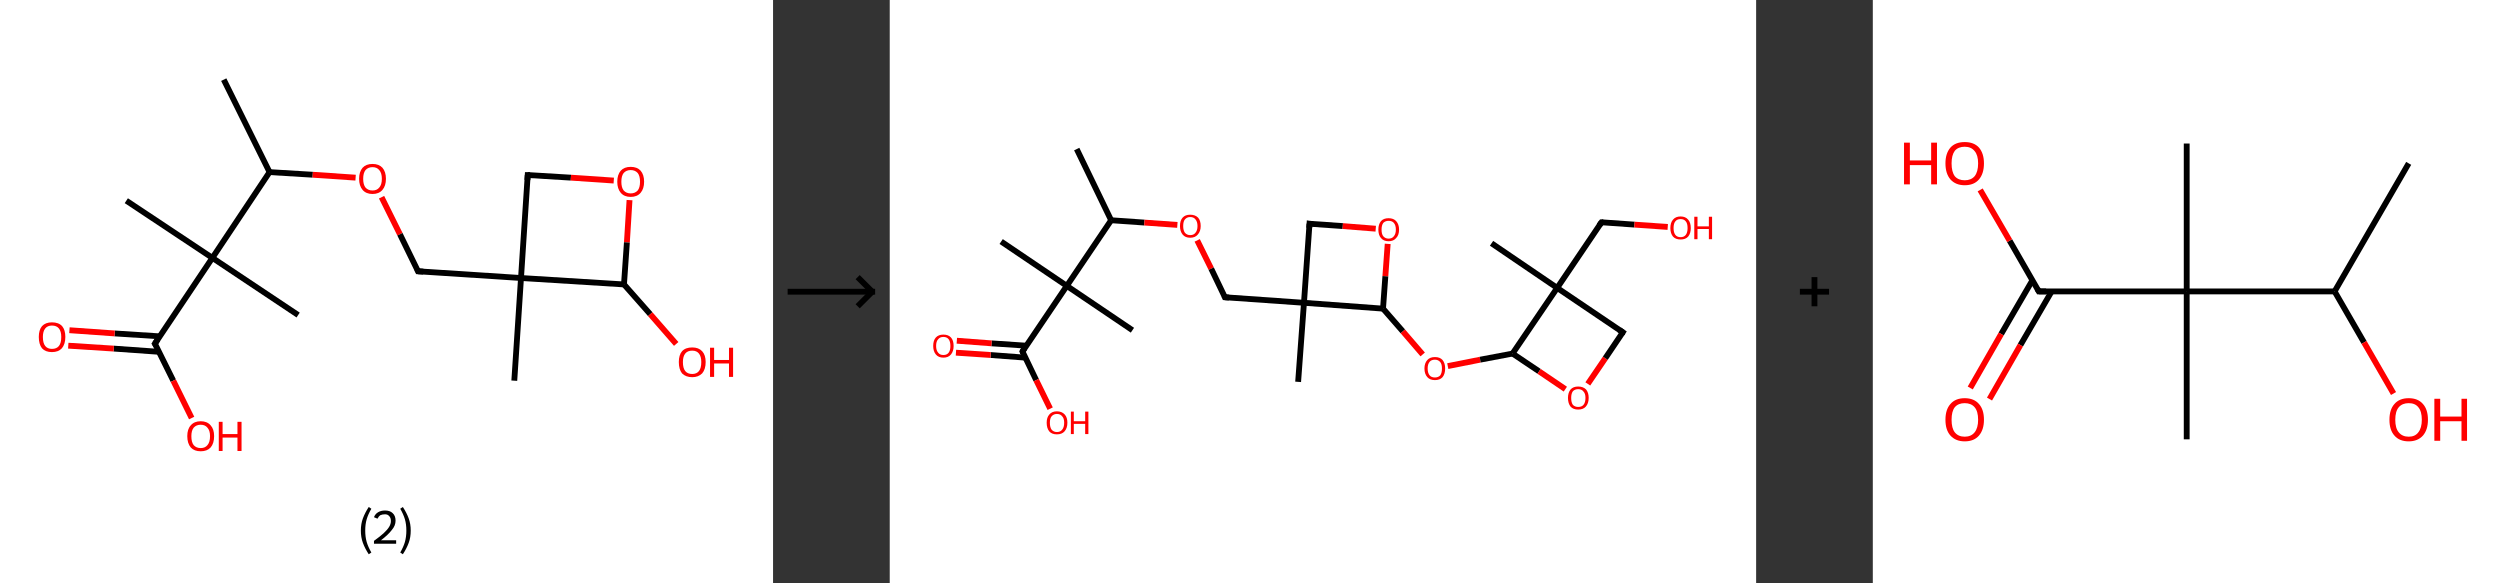 <?xml version='1.0' encoding='ASCII' standalone='yes'?>
<svg xmlns="http://www.w3.org/2000/svg" xmlns:xlink="http://www.w3.org/1999/xlink" version="1.1" width="857.0px" viewBox="0 0 857.0 200.0" height="200.0px">
  <rect x="0" y="0" width="857.0" height="200.0" fill="#333333" stroke="none"/>
  <g>
    <g transform="translate(0, 0) scale(1 1) "><!-- END OF HEADER -->
<rect style="opacity:1.0;fill:#FFFFFF;stroke:none" width="265.0" height="200.0" x="0.0" y="0.0"> </rect>
<path class="bond-0 atom-0 atom-1" d="M 76.7,27.3 L 92.4,59.0" style="fill:none;fill-rule:evenodd;stroke:#000000;stroke-width:2.0px;stroke-linecap:butt;stroke-linejoin:miter;stroke-opacity:1"/>
<path class="bond-1 atom-1 atom-2" d="M 92.4,59.0 L 107.2,59.9" style="fill:none;fill-rule:evenodd;stroke:#000000;stroke-width:2.0px;stroke-linecap:butt;stroke-linejoin:miter;stroke-opacity:1"/>
<path class="bond-1 atom-1 atom-2" d="M 107.2,59.9 L 121.9,60.9" style="fill:none;fill-rule:evenodd;stroke:#FF0000;stroke-width:2.0px;stroke-linecap:butt;stroke-linejoin:miter;stroke-opacity:1"/>
<path class="bond-2 atom-2 atom-3" d="M 130.8,67.6 L 137.1,80.3" style="fill:none;fill-rule:evenodd;stroke:#FF0000;stroke-width:2.0px;stroke-linecap:butt;stroke-linejoin:miter;stroke-opacity:1"/>
<path class="bond-2 atom-2 atom-3" d="M 137.1,80.3 L 143.3,93.0" style="fill:none;fill-rule:evenodd;stroke:#000000;stroke-width:2.0px;stroke-linecap:butt;stroke-linejoin:miter;stroke-opacity:1"/>
<path class="bond-3 atom-3 atom-4" d="M 143.3,93.0 L 178.6,95.3" style="fill:none;fill-rule:evenodd;stroke:#000000;stroke-width:2.0px;stroke-linecap:butt;stroke-linejoin:miter;stroke-opacity:1"/>
<path class="bond-4 atom-4 atom-5" d="M 178.6,95.3 L 176.3,130.5" style="fill:none;fill-rule:evenodd;stroke:#000000;stroke-width:2.0px;stroke-linecap:butt;stroke-linejoin:miter;stroke-opacity:1"/>
<path class="bond-5 atom-4 atom-6" d="M 178.6,95.3 L 180.9,60.0" style="fill:none;fill-rule:evenodd;stroke:#000000;stroke-width:2.0px;stroke-linecap:butt;stroke-linejoin:miter;stroke-opacity:1"/>
<path class="bond-6 atom-6 atom-7" d="M 180.9,60.0 L 195.7,60.9" style="fill:none;fill-rule:evenodd;stroke:#000000;stroke-width:2.0px;stroke-linecap:butt;stroke-linejoin:miter;stroke-opacity:1"/>
<path class="bond-6 atom-6 atom-7" d="M 195.7,60.9 L 210.4,61.9" style="fill:none;fill-rule:evenodd;stroke:#FF0000;stroke-width:2.0px;stroke-linecap:butt;stroke-linejoin:miter;stroke-opacity:1"/>
<path class="bond-7 atom-7 atom-8" d="M 215.8,68.6 L 214.9,83.1" style="fill:none;fill-rule:evenodd;stroke:#FF0000;stroke-width:2.0px;stroke-linecap:butt;stroke-linejoin:miter;stroke-opacity:1"/>
<path class="bond-7 atom-7 atom-8" d="M 214.9,83.1 L 213.9,97.5" style="fill:none;fill-rule:evenodd;stroke:#000000;stroke-width:2.0px;stroke-linecap:butt;stroke-linejoin:miter;stroke-opacity:1"/>
<path class="bond-8 atom-8 atom-9" d="M 213.9,97.5 L 222.9,107.7" style="fill:none;fill-rule:evenodd;stroke:#000000;stroke-width:2.0px;stroke-linecap:butt;stroke-linejoin:miter;stroke-opacity:1"/>
<path class="bond-8 atom-8 atom-9" d="M 222.9,107.7 L 231.8,117.9" style="fill:none;fill-rule:evenodd;stroke:#FF0000;stroke-width:2.0px;stroke-linecap:butt;stroke-linejoin:miter;stroke-opacity:1"/>
<path class="bond-9 atom-1 atom-10" d="M 92.4,59.0 L 72.8,88.4" style="fill:none;fill-rule:evenodd;stroke:#000000;stroke-width:2.0px;stroke-linecap:butt;stroke-linejoin:miter;stroke-opacity:1"/>
<path class="bond-10 atom-10 atom-11" d="M 72.8,88.4 L 102.2,108.0" style="fill:none;fill-rule:evenodd;stroke:#000000;stroke-width:2.0px;stroke-linecap:butt;stroke-linejoin:miter;stroke-opacity:1"/>
<path class="bond-11 atom-10 atom-12" d="M 72.8,88.4 L 43.3,68.8" style="fill:none;fill-rule:evenodd;stroke:#000000;stroke-width:2.0px;stroke-linecap:butt;stroke-linejoin:miter;stroke-opacity:1"/>
<path class="bond-12 atom-10 atom-13" d="M 72.8,88.4 L 53.1,117.8" style="fill:none;fill-rule:evenodd;stroke:#000000;stroke-width:2.0px;stroke-linecap:butt;stroke-linejoin:miter;stroke-opacity:1"/>
<path class="bond-13 atom-13 atom-14" d="M 54.8,115.3 L 39.3,114.3" style="fill:none;fill-rule:evenodd;stroke:#000000;stroke-width:2.0px;stroke-linecap:butt;stroke-linejoin:miter;stroke-opacity:1"/>
<path class="bond-13 atom-13 atom-14" d="M 39.3,114.3 L 23.8,113.2" style="fill:none;fill-rule:evenodd;stroke:#FF0000;stroke-width:2.0px;stroke-linecap:butt;stroke-linejoin:miter;stroke-opacity:1"/>
<path class="bond-13 atom-13 atom-14" d="M 54.5,120.6 L 39.0,119.5" style="fill:none;fill-rule:evenodd;stroke:#000000;stroke-width:2.0px;stroke-linecap:butt;stroke-linejoin:miter;stroke-opacity:1"/>
<path class="bond-13 atom-13 atom-14" d="M 39.0,119.5 L 23.4,118.5" style="fill:none;fill-rule:evenodd;stroke:#FF0000;stroke-width:2.0px;stroke-linecap:butt;stroke-linejoin:miter;stroke-opacity:1"/>
<path class="bond-14 atom-13 atom-15" d="M 53.1,117.8 L 59.4,130.5" style="fill:none;fill-rule:evenodd;stroke:#000000;stroke-width:2.0px;stroke-linecap:butt;stroke-linejoin:miter;stroke-opacity:1"/>
<path class="bond-14 atom-13 atom-15" d="M 59.4,130.5 L 65.7,143.3" style="fill:none;fill-rule:evenodd;stroke:#FF0000;stroke-width:2.0px;stroke-linecap:butt;stroke-linejoin:miter;stroke-opacity:1"/>
<path class="bond-15 atom-8 atom-4" d="M 213.9,97.5 L 178.6,95.3" style="fill:none;fill-rule:evenodd;stroke:#000000;stroke-width:2.0px;stroke-linecap:butt;stroke-linejoin:miter;stroke-opacity:1"/>
<path d="M 143.0,92.3 L 143.3,93.0 L 145.1,93.1" style="fill:none;stroke:#000000;stroke-width:2.0px;stroke-linecap:butt;stroke-linejoin:miter;stroke-opacity:1;"/>
<path d="M 180.8,61.7 L 180.9,60.0 L 181.7,60.0" style="fill:none;stroke:#000000;stroke-width:2.0px;stroke-linecap:butt;stroke-linejoin:miter;stroke-opacity:1;"/>
<path d="M 54.1,116.3 L 53.1,117.8 L 53.5,118.4" style="fill:none;stroke:#000000;stroke-width:2.0px;stroke-linecap:butt;stroke-linejoin:miter;stroke-opacity:1;"/>
<path class="atom-2" d="M 123.1 61.3 Q 123.1 58.9, 124.3 57.5 Q 125.5 56.2, 127.7 56.2 Q 129.9 56.2, 131.1 57.5 Q 132.3 58.9, 132.3 61.3 Q 132.3 63.7, 131.1 65.1 Q 129.9 66.5, 127.7 66.5 Q 125.5 66.5, 124.3 65.1 Q 123.1 63.7, 123.1 61.3 M 127.7 65.3 Q 129.2 65.3, 130.0 64.3 Q 130.9 63.3, 130.9 61.3 Q 130.9 59.3, 130.0 58.3 Q 129.2 57.3, 127.7 57.3 Q 126.2 57.3, 125.3 58.3 Q 124.5 59.3, 124.5 61.3 Q 124.5 63.3, 125.3 64.3 Q 126.2 65.3, 127.7 65.3 " fill="#FF0000"/>
<path class="atom-7" d="M 211.6 62.3 Q 211.6 59.9, 212.8 58.5 Q 214.0 57.2, 216.2 57.2 Q 218.4 57.2, 219.6 58.5 Q 220.8 59.9, 220.8 62.3 Q 220.8 64.7, 219.6 66.1 Q 218.4 67.5, 216.2 67.5 Q 214.0 67.5, 212.8 66.1 Q 211.6 64.7, 211.6 62.3 M 216.2 66.3 Q 217.7 66.3, 218.6 65.3 Q 219.4 64.3, 219.4 62.3 Q 219.4 60.3, 218.6 59.3 Q 217.7 58.3, 216.2 58.3 Q 214.7 58.3, 213.8 59.3 Q 213.0 60.3, 213.0 62.3 Q 213.0 64.3, 213.8 65.3 Q 214.7 66.3, 216.2 66.3 " fill="#FF0000"/>
<path class="atom-9" d="M 232.7 124.1 Q 232.7 121.7, 233.8 120.4 Q 235.0 119.1, 237.3 119.1 Q 239.5 119.1, 240.7 120.4 Q 241.9 121.7, 241.9 124.1 Q 241.9 126.6, 240.7 128.0 Q 239.4 129.3, 237.3 129.3 Q 235.1 129.3, 233.8 128.0 Q 232.7 126.6, 232.7 124.1 M 237.3 128.2 Q 238.8 128.2, 239.6 127.2 Q 240.4 126.2, 240.4 124.1 Q 240.4 122.2, 239.6 121.2 Q 238.8 120.2, 237.3 120.2 Q 235.7 120.2, 234.9 121.2 Q 234.1 122.2, 234.1 124.1 Q 234.1 126.2, 234.9 127.2 Q 235.7 128.2, 237.3 128.2 " fill="#FF0000"/>
<path class="atom-9" d="M 243.4 119.2 L 244.8 119.2 L 244.8 123.4 L 249.9 123.4 L 249.9 119.2 L 251.3 119.2 L 251.3 129.2 L 249.9 129.2 L 249.9 124.6 L 244.8 124.6 L 244.8 129.2 L 243.4 129.2 L 243.4 119.2 " fill="#FF0000"/>
<path class="atom-14" d="M 13.3 115.5 Q 13.3 113.1, 14.4 111.8 Q 15.6 110.5, 17.8 110.5 Q 20.1 110.5, 21.3 111.8 Q 22.4 113.1, 22.4 115.5 Q 22.4 118.0, 21.2 119.4 Q 20.0 120.7, 17.8 120.7 Q 15.6 120.7, 14.4 119.4 Q 13.3 118.0, 13.3 115.5 M 17.8 119.6 Q 19.4 119.6, 20.2 118.6 Q 21.0 117.6, 21.0 115.5 Q 21.0 113.6, 20.2 112.6 Q 19.4 111.6, 17.8 111.6 Q 16.3 111.6, 15.5 112.6 Q 14.7 113.6, 14.7 115.5 Q 14.7 117.6, 15.5 118.6 Q 16.3 119.6, 17.8 119.6 " fill="#FF0000"/>
<path class="atom-15" d="M 64.2 149.5 Q 64.2 147.1, 65.4 145.8 Q 66.6 144.4, 68.8 144.4 Q 71.0 144.4, 72.2 145.8 Q 73.4 147.1, 73.4 149.5 Q 73.4 152.0, 72.2 153.4 Q 71.0 154.7, 68.8 154.7 Q 66.6 154.7, 65.4 153.4 Q 64.2 152.0, 64.2 149.5 M 68.8 153.6 Q 70.3 153.6, 71.1 152.6 Q 72.0 151.6, 72.0 149.5 Q 72.0 147.6, 71.1 146.6 Q 70.3 145.6, 68.8 145.6 Q 67.3 145.6, 66.4 146.6 Q 65.6 147.6, 65.6 149.5 Q 65.6 151.6, 66.4 152.6 Q 67.3 153.6, 68.8 153.6 " fill="#FF0000"/>
<path class="atom-15" d="M 75.0 144.6 L 76.3 144.6 L 76.3 148.8 L 81.4 148.8 L 81.4 144.6 L 82.8 144.6 L 82.8 154.6 L 81.4 154.6 L 81.4 150.0 L 76.3 150.0 L 76.3 154.6 L 75.0 154.6 L 75.0 144.6 " fill="#FF0000"/>
<path class="legend" d="M 123.7 181.9 Q 123.7 179.6, 124.4 177.7 Q 125.1 175.8, 126.4 173.8 L 127.3 174.4 Q 126.2 176.3, 125.7 178.0 Q 125.2 179.7, 125.2 181.9 Q 125.2 184.0, 125.7 185.8 Q 126.2 187.5, 127.3 189.4 L 126.4 190.0 Q 125.1 188.0, 124.4 186.1 Q 123.7 184.2, 123.7 181.9 " fill="#000000"/>
<path class="legend" d="M 128.2 177.3 Q 128.6 176.2, 129.6 175.6 Q 130.6 175.0, 132.0 175.0 Q 133.7 175.0, 134.6 175.9 Q 135.6 176.8, 135.6 178.5 Q 135.6 180.2, 134.3 181.7 Q 133.1 183.3, 130.6 185.2 L 135.8 185.2 L 135.8 186.4 L 128.2 186.4 L 128.2 185.4 Q 130.3 183.9, 131.5 182.8 Q 132.8 181.6, 133.4 180.6 Q 134.0 179.6, 134.0 178.6 Q 134.0 177.5, 133.4 176.9 Q 132.9 176.3, 132.0 176.3 Q 131.1 176.3, 130.4 176.6 Q 129.8 177.0, 129.4 177.8 L 128.2 177.3 " fill="#000000"/>
<path class="legend" d="M 140.8 181.9 Q 140.8 184.2, 140.1 186.1 Q 139.4 188.0, 138.1 190.0 L 137.2 189.4 Q 138.3 187.5, 138.8 185.8 Q 139.3 184.0, 139.3 181.9 Q 139.3 179.7, 138.8 178.0 Q 138.3 176.3, 137.2 174.4 L 138.1 173.8 Q 139.4 175.8, 140.1 177.7 Q 140.8 179.6, 140.8 181.9 " fill="#000000"/>
</g>
    <g transform="translate(265.0, 0) scale(1 1) "><line x1="5" y1="100" x2="35" y2="100" style="stroke:rgb(0,0,0);stroke-width:2"/>
  <line x1="34" y1="100" x2="29" y2="95" style="stroke:rgb(0,0,0);stroke-width:2"/>
  <line x1="34" y1="100" x2="29" y2="105" style="stroke:rgb(0,0,0);stroke-width:2"/>
</g>
    <g transform="translate(305.0, 0) scale(1 1) "><!-- END OF HEADER -->
<rect style="opacity:1.0;fill:#FFFFFF;stroke:none" width="297.0" height="200.0" x="0.0" y="0.0"> </rect>
<path class="bond-0 atom-0 atom-1" d="M 64.1,51.1 L 75.9,75.5" style="fill:none;fill-rule:evenodd;stroke:#000000;stroke-width:2.0px;stroke-linecap:butt;stroke-linejoin:miter;stroke-opacity:1"/>
<path class="bond-1 atom-1 atom-2" d="M 75.9,75.5 L 87.3,76.3" style="fill:none;fill-rule:evenodd;stroke:#000000;stroke-width:2.0px;stroke-linecap:butt;stroke-linejoin:miter;stroke-opacity:1"/>
<path class="bond-1 atom-1 atom-2" d="M 87.3,76.3 L 98.6,77.1" style="fill:none;fill-rule:evenodd;stroke:#FF0000;stroke-width:2.0px;stroke-linecap:butt;stroke-linejoin:miter;stroke-opacity:1"/>
<path class="bond-2 atom-2 atom-3" d="M 105.4,82.4 L 110.2,92.1" style="fill:none;fill-rule:evenodd;stroke:#FF0000;stroke-width:2.0px;stroke-linecap:butt;stroke-linejoin:miter;stroke-opacity:1"/>
<path class="bond-2 atom-2 atom-3" d="M 110.2,92.1 L 114.9,101.9" style="fill:none;fill-rule:evenodd;stroke:#000000;stroke-width:2.0px;stroke-linecap:butt;stroke-linejoin:miter;stroke-opacity:1"/>
<path class="bond-3 atom-3 atom-4" d="M 114.9,101.9 L 142.0,103.8" style="fill:none;fill-rule:evenodd;stroke:#000000;stroke-width:2.0px;stroke-linecap:butt;stroke-linejoin:miter;stroke-opacity:1"/>
<path class="bond-4 atom-4 atom-5" d="M 142.0,103.8 L 140.0,130.9" style="fill:none;fill-rule:evenodd;stroke:#000000;stroke-width:2.0px;stroke-linecap:butt;stroke-linejoin:miter;stroke-opacity:1"/>
<path class="bond-5 atom-4 atom-6" d="M 142.0,103.8 L 143.9,76.7" style="fill:none;fill-rule:evenodd;stroke:#000000;stroke-width:2.0px;stroke-linecap:butt;stroke-linejoin:miter;stroke-opacity:1"/>
<path class="bond-6 atom-6 atom-7" d="M 143.9,76.7 L 155.3,77.5" style="fill:none;fill-rule:evenodd;stroke:#000000;stroke-width:2.0px;stroke-linecap:butt;stroke-linejoin:miter;stroke-opacity:1"/>
<path class="bond-6 atom-6 atom-7" d="M 155.3,77.5 L 166.6,78.4" style="fill:none;fill-rule:evenodd;stroke:#FF0000;stroke-width:2.0px;stroke-linecap:butt;stroke-linejoin:miter;stroke-opacity:1"/>
<path class="bond-7 atom-7 atom-8" d="M 170.7,83.6 L 169.9,94.7" style="fill:none;fill-rule:evenodd;stroke:#FF0000;stroke-width:2.0px;stroke-linecap:butt;stroke-linejoin:miter;stroke-opacity:1"/>
<path class="bond-7 atom-7 atom-8" d="M 169.9,94.7 L 169.1,105.8" style="fill:none;fill-rule:evenodd;stroke:#000000;stroke-width:2.0px;stroke-linecap:butt;stroke-linejoin:miter;stroke-opacity:1"/>
<path class="bond-8 atom-8 atom-9" d="M 169.1,105.8 L 175.9,113.6" style="fill:none;fill-rule:evenodd;stroke:#000000;stroke-width:2.0px;stroke-linecap:butt;stroke-linejoin:miter;stroke-opacity:1"/>
<path class="bond-8 atom-8 atom-9" d="M 175.9,113.6 L 182.7,121.5" style="fill:none;fill-rule:evenodd;stroke:#FF0000;stroke-width:2.0px;stroke-linecap:butt;stroke-linejoin:miter;stroke-opacity:1"/>
<path class="bond-9 atom-9 atom-10" d="M 191.3,125.5 L 202.4,123.3" style="fill:none;fill-rule:evenodd;stroke:#FF0000;stroke-width:2.0px;stroke-linecap:butt;stroke-linejoin:miter;stroke-opacity:1"/>
<path class="bond-9 atom-9 atom-10" d="M 202.4,123.3 L 213.5,121.2" style="fill:none;fill-rule:evenodd;stroke:#000000;stroke-width:2.0px;stroke-linecap:butt;stroke-linejoin:miter;stroke-opacity:1"/>
<path class="bond-10 atom-10 atom-11" d="M 213.5,121.2 L 222.6,127.3" style="fill:none;fill-rule:evenodd;stroke:#000000;stroke-width:2.0px;stroke-linecap:butt;stroke-linejoin:miter;stroke-opacity:1"/>
<path class="bond-10 atom-10 atom-11" d="M 222.6,127.3 L 231.6,133.4" style="fill:none;fill-rule:evenodd;stroke:#FF0000;stroke-width:2.0px;stroke-linecap:butt;stroke-linejoin:miter;stroke-opacity:1"/>
<path class="bond-11 atom-11 atom-12" d="M 239.3,131.6 L 245.3,122.8" style="fill:none;fill-rule:evenodd;stroke:#FF0000;stroke-width:2.0px;stroke-linecap:butt;stroke-linejoin:miter;stroke-opacity:1"/>
<path class="bond-11 atom-11 atom-12" d="M 245.3,122.8 L 251.3,113.9" style="fill:none;fill-rule:evenodd;stroke:#000000;stroke-width:2.0px;stroke-linecap:butt;stroke-linejoin:miter;stroke-opacity:1"/>
<path class="bond-12 atom-12 atom-13" d="M 251.3,113.9 L 228.8,98.7" style="fill:none;fill-rule:evenodd;stroke:#000000;stroke-width:2.0px;stroke-linecap:butt;stroke-linejoin:miter;stroke-opacity:1"/>
<path class="bond-13 atom-13 atom-14" d="M 228.8,98.7 L 206.3,83.4" style="fill:none;fill-rule:evenodd;stroke:#000000;stroke-width:2.0px;stroke-linecap:butt;stroke-linejoin:miter;stroke-opacity:1"/>
<path class="bond-14 atom-13 atom-15" d="M 228.8,98.7 L 244.0,76.2" style="fill:none;fill-rule:evenodd;stroke:#000000;stroke-width:2.0px;stroke-linecap:butt;stroke-linejoin:miter;stroke-opacity:1"/>
<path class="bond-15 atom-15 atom-16" d="M 244.0,76.2 L 255.3,77.0" style="fill:none;fill-rule:evenodd;stroke:#000000;stroke-width:2.0px;stroke-linecap:butt;stroke-linejoin:miter;stroke-opacity:1"/>
<path class="bond-15 atom-15 atom-16" d="M 255.3,77.0 L 266.7,77.8" style="fill:none;fill-rule:evenodd;stroke:#FF0000;stroke-width:2.0px;stroke-linecap:butt;stroke-linejoin:miter;stroke-opacity:1"/>
<path class="bond-16 atom-1 atom-17" d="M 75.9,75.5 L 60.7,98.0" style="fill:none;fill-rule:evenodd;stroke:#000000;stroke-width:2.0px;stroke-linecap:butt;stroke-linejoin:miter;stroke-opacity:1"/>
<path class="bond-17 atom-17 atom-18" d="M 60.7,98.0 L 83.2,113.2" style="fill:none;fill-rule:evenodd;stroke:#000000;stroke-width:2.0px;stroke-linecap:butt;stroke-linejoin:miter;stroke-opacity:1"/>
<path class="bond-18 atom-17 atom-19" d="M 60.7,98.0 L 38.2,82.8" style="fill:none;fill-rule:evenodd;stroke:#000000;stroke-width:2.0px;stroke-linecap:butt;stroke-linejoin:miter;stroke-opacity:1"/>
<path class="bond-19 atom-17 atom-20" d="M 60.7,98.0 L 45.5,120.5" style="fill:none;fill-rule:evenodd;stroke:#000000;stroke-width:2.0px;stroke-linecap:butt;stroke-linejoin:miter;stroke-opacity:1"/>
<path class="bond-20 atom-20 atom-21" d="M 46.8,118.5 L 34.9,117.7" style="fill:none;fill-rule:evenodd;stroke:#000000;stroke-width:2.0px;stroke-linecap:butt;stroke-linejoin:miter;stroke-opacity:1"/>
<path class="bond-20 atom-20 atom-21" d="M 34.9,117.7 L 23.0,116.8" style="fill:none;fill-rule:evenodd;stroke:#FF0000;stroke-width:2.0px;stroke-linecap:butt;stroke-linejoin:miter;stroke-opacity:1"/>
<path class="bond-20 atom-20 atom-21" d="M 46.5,122.6 L 34.6,121.7" style="fill:none;fill-rule:evenodd;stroke:#000000;stroke-width:2.0px;stroke-linecap:butt;stroke-linejoin:miter;stroke-opacity:1"/>
<path class="bond-20 atom-20 atom-21" d="M 34.6,121.7 L 22.7,120.9" style="fill:none;fill-rule:evenodd;stroke:#FF0000;stroke-width:2.0px;stroke-linecap:butt;stroke-linejoin:miter;stroke-opacity:1"/>
<path class="bond-21 atom-20 atom-22" d="M 45.5,120.5 L 50.2,130.3" style="fill:none;fill-rule:evenodd;stroke:#000000;stroke-width:2.0px;stroke-linecap:butt;stroke-linejoin:miter;stroke-opacity:1"/>
<path class="bond-21 atom-20 atom-22" d="M 50.2,130.3 L 55.0,140.1" style="fill:none;fill-rule:evenodd;stroke:#FF0000;stroke-width:2.0px;stroke-linecap:butt;stroke-linejoin:miter;stroke-opacity:1"/>
<path class="bond-22 atom-8 atom-4" d="M 169.1,105.8 L 142.0,103.8" style="fill:none;fill-rule:evenodd;stroke:#000000;stroke-width:2.0px;stroke-linecap:butt;stroke-linejoin:miter;stroke-opacity:1"/>
<path class="bond-23 atom-13 atom-10" d="M 228.8,98.7 L 213.5,121.2" style="fill:none;fill-rule:evenodd;stroke:#000000;stroke-width:2.0px;stroke-linecap:butt;stroke-linejoin:miter;stroke-opacity:1"/>
<path d="M 114.7,101.4 L 114.9,101.9 L 116.3,102.0" style="fill:none;stroke:#000000;stroke-width:2.0px;stroke-linecap:butt;stroke-linejoin:miter;stroke-opacity:1;"/>
<path d="M 143.8,78.1 L 143.9,76.7 L 144.5,76.8" style="fill:none;stroke:#000000;stroke-width:2.0px;stroke-linecap:butt;stroke-linejoin:miter;stroke-opacity:1;"/>
<path d="M 251.0,114.4 L 251.3,113.9 L 250.1,113.1" style="fill:none;stroke:#000000;stroke-width:2.0px;stroke-linecap:butt;stroke-linejoin:miter;stroke-opacity:1;"/>
<path d="M 243.2,77.3 L 244.0,76.2 L 244.6,76.2" style="fill:none;stroke:#000000;stroke-width:2.0px;stroke-linecap:butt;stroke-linejoin:miter;stroke-opacity:1;"/>
<path d="M 46.2,119.4 L 45.5,120.5 L 45.7,121.0" style="fill:none;stroke:#000000;stroke-width:2.0px;stroke-linecap:butt;stroke-linejoin:miter;stroke-opacity:1;"/>
<path class="atom-2" d="M 99.5 77.5 Q 99.5 75.6, 100.4 74.6 Q 101.3 73.6, 103.0 73.6 Q 104.7 73.6, 105.7 74.6 Q 106.6 75.6, 106.6 77.5 Q 106.6 79.3, 105.6 80.4 Q 104.7 81.5, 103.0 81.5 Q 101.3 81.5, 100.4 80.4 Q 99.5 79.3, 99.5 77.5 M 103.0 80.6 Q 104.2 80.6, 104.8 79.8 Q 105.5 79.0, 105.5 77.5 Q 105.5 76.0, 104.8 75.2 Q 104.2 74.4, 103.0 74.4 Q 101.9 74.4, 101.2 75.2 Q 100.6 75.9, 100.6 77.5 Q 100.6 79.0, 101.2 79.8 Q 101.9 80.6, 103.0 80.6 " fill="#FF0000"/>
<path class="atom-7" d="M 167.5 78.7 Q 167.5 76.9, 168.4 75.8 Q 169.3 74.8, 171.0 74.8 Q 172.7 74.8, 173.6 75.8 Q 174.6 76.9, 174.6 78.7 Q 174.6 80.6, 173.6 81.6 Q 172.7 82.7, 171.0 82.7 Q 169.3 82.7, 168.4 81.6 Q 167.5 80.6, 167.5 78.7 M 171.0 81.8 Q 172.2 81.8, 172.8 81.0 Q 173.5 80.2, 173.5 78.7 Q 173.5 77.2, 172.8 76.4 Q 172.2 75.7, 171.0 75.7 Q 169.9 75.7, 169.2 76.4 Q 168.6 77.2, 168.6 78.7 Q 168.6 80.3, 169.2 81.0 Q 169.9 81.8, 171.0 81.8 " fill="#FF0000"/>
<path class="atom-9" d="M 183.3 126.3 Q 183.3 124.5, 184.3 123.4 Q 185.2 122.4, 186.9 122.4 Q 188.6 122.4, 189.5 123.4 Q 190.4 124.5, 190.4 126.3 Q 190.4 128.2, 189.5 129.3 Q 188.6 130.3, 186.9 130.3 Q 185.2 130.3, 184.3 129.3 Q 183.3 128.2, 183.3 126.3 M 186.9 129.4 Q 188.0 129.4, 188.7 128.7 Q 189.3 127.9, 189.3 126.3 Q 189.3 124.8, 188.7 124.1 Q 188.0 123.3, 186.9 123.3 Q 185.7 123.3, 185.1 124.0 Q 184.4 124.8, 184.4 126.3 Q 184.4 127.9, 185.1 128.7 Q 185.7 129.4, 186.9 129.4 " fill="#FF0000"/>
<path class="atom-11" d="M 232.5 136.4 Q 232.5 134.6, 233.4 133.5 Q 234.3 132.5, 236.0 132.5 Q 237.7 132.5, 238.7 133.5 Q 239.6 134.6, 239.6 136.4 Q 239.6 138.3, 238.6 139.4 Q 237.7 140.4, 236.0 140.4 Q 234.3 140.4, 233.4 139.4 Q 232.5 138.3, 232.5 136.4 M 236.0 139.5 Q 237.2 139.5, 237.8 138.8 Q 238.5 138.0, 238.5 136.4 Q 238.5 134.9, 237.8 134.2 Q 237.2 133.4, 236.0 133.4 Q 234.9 133.4, 234.2 134.1 Q 233.6 134.9, 233.6 136.4 Q 233.6 138.0, 234.2 138.8 Q 234.9 139.5, 236.0 139.5 " fill="#FF0000"/>
<path class="atom-16" d="M 267.6 78.2 Q 267.6 76.3, 268.5 75.3 Q 269.4 74.2, 271.1 74.2 Q 272.8 74.2, 273.7 75.3 Q 274.6 76.3, 274.6 78.2 Q 274.6 80.0, 273.7 81.1 Q 272.8 82.1, 271.1 82.1 Q 269.4 82.1, 268.5 81.1 Q 267.6 80.0, 267.6 78.2 M 271.1 81.3 Q 272.3 81.3, 272.9 80.5 Q 273.5 79.7, 273.5 78.2 Q 273.5 76.6, 272.9 75.9 Q 272.3 75.1, 271.1 75.1 Q 269.9 75.1, 269.3 75.9 Q 268.7 76.6, 268.7 78.2 Q 268.7 79.7, 269.3 80.5 Q 269.9 81.3, 271.1 81.3 " fill="#FF0000"/>
<path class="atom-16" d="M 275.8 74.3 L 276.9 74.3 L 276.9 77.6 L 280.8 77.6 L 280.8 74.3 L 281.9 74.3 L 281.9 82.0 L 280.8 82.0 L 280.8 78.5 L 276.9 78.5 L 276.9 82.0 L 275.8 82.0 L 275.8 74.3 " fill="#FF0000"/>
<path class="atom-21" d="M 14.9 118.6 Q 14.9 116.7, 15.8 115.7 Q 16.7 114.7, 18.4 114.7 Q 20.1 114.7, 21.0 115.7 Q 21.9 116.7, 21.9 118.6 Q 21.9 120.4, 21.0 121.5 Q 20.1 122.6, 18.4 122.6 Q 16.7 122.6, 15.8 121.5 Q 14.9 120.4, 14.9 118.6 M 18.4 121.7 Q 19.6 121.7, 20.2 120.9 Q 20.8 120.1, 20.8 118.6 Q 20.8 117.1, 20.2 116.3 Q 19.6 115.5, 18.4 115.5 Q 17.2 115.5, 16.6 116.3 Q 15.9 117.0, 15.9 118.6 Q 15.9 120.1, 16.6 120.9 Q 17.2 121.7, 18.4 121.7 " fill="#FF0000"/>
<path class="atom-22" d="M 53.8 144.9 Q 53.8 143.1, 54.7 142.1 Q 55.6 141.0, 57.3 141.0 Q 59.0 141.0, 60.0 142.1 Q 60.9 143.1, 60.9 144.9 Q 60.9 146.8, 59.9 147.9 Q 59.0 148.9, 57.3 148.9 Q 55.6 148.9, 54.7 147.9 Q 53.8 146.8, 53.8 144.9 M 57.3 148.1 Q 58.5 148.1, 59.1 147.3 Q 59.8 146.5, 59.8 144.9 Q 59.8 143.4, 59.1 142.7 Q 58.5 141.9, 57.3 141.9 Q 56.2 141.9, 55.5 142.7 Q 54.9 143.4, 54.9 144.9 Q 54.9 146.5, 55.5 147.3 Q 56.2 148.1, 57.3 148.1 " fill="#FF0000"/>
<path class="atom-22" d="M 62.1 141.1 L 63.1 141.1 L 63.1 144.4 L 67.0 144.4 L 67.0 141.1 L 68.1 141.1 L 68.1 148.8 L 67.0 148.8 L 67.0 145.3 L 63.1 145.3 L 63.1 148.8 L 62.1 148.8 L 62.1 141.1 " fill="#FF0000"/>
</g>
    <g transform="translate(602.0, 0) scale(1 1) "><line x1="15" y1="100" x2="25" y2="100" style="stroke:rgb(0,0,0);stroke-width:2"/>
  <line x1="20" y1="95" x2="20" y2="105" style="stroke:rgb(0,0,0);stroke-width:2"/>
</g>
    <g transform="translate(642.0, 0) scale(1 1) "><!-- END OF HEADER -->
<rect style="opacity:1.0;fill:#FFFFFF;stroke:none" width="215.0" height="200.0" x="0.0" y="0.0"> </rect>
<path class="bond-0 atom-0 atom-1" d="M 183.7,56.0 L 158.3,99.9" style="fill:none;fill-rule:evenodd;stroke:#000000;stroke-width:2.0px;stroke-linecap:butt;stroke-linejoin:miter;stroke-opacity:1"/>
<path class="bond-1 atom-1 atom-2" d="M 158.3,99.9 L 168.4,117.4" style="fill:none;fill-rule:evenodd;stroke:#000000;stroke-width:2.0px;stroke-linecap:butt;stroke-linejoin:miter;stroke-opacity:1"/>
<path class="bond-1 atom-1 atom-2" d="M 168.4,117.4 L 178.5,134.9" style="fill:none;fill-rule:evenodd;stroke:#FF0000;stroke-width:2.0px;stroke-linecap:butt;stroke-linejoin:miter;stroke-opacity:1"/>
<path class="bond-2 atom-1 atom-3" d="M 158.3,99.9 L 107.6,99.9" style="fill:none;fill-rule:evenodd;stroke:#000000;stroke-width:2.0px;stroke-linecap:butt;stroke-linejoin:miter;stroke-opacity:1"/>
<path class="bond-3 atom-3 atom-4" d="M 107.6,99.9 L 107.6,49.2" style="fill:none;fill-rule:evenodd;stroke:#000000;stroke-width:2.0px;stroke-linecap:butt;stroke-linejoin:miter;stroke-opacity:1"/>
<path class="bond-4 atom-3 atom-5" d="M 107.6,99.9 L 107.6,150.6" style="fill:none;fill-rule:evenodd;stroke:#000000;stroke-width:2.0px;stroke-linecap:butt;stroke-linejoin:miter;stroke-opacity:1"/>
<path class="bond-5 atom-3 atom-6" d="M 107.6,99.9 L 56.9,99.9" style="fill:none;fill-rule:evenodd;stroke:#000000;stroke-width:2.0px;stroke-linecap:butt;stroke-linejoin:miter;stroke-opacity:1"/>
<path class="bond-6 atom-6 atom-7" d="M 54.7,96.1 L 44.0,114.5" style="fill:none;fill-rule:evenodd;stroke:#000000;stroke-width:2.0px;stroke-linecap:butt;stroke-linejoin:miter;stroke-opacity:1"/>
<path class="bond-6 atom-6 atom-7" d="M 44.0,114.5 L 33.4,133.0" style="fill:none;fill-rule:evenodd;stroke:#FF0000;stroke-width:2.0px;stroke-linecap:butt;stroke-linejoin:miter;stroke-opacity:1"/>
<path class="bond-6 atom-6 atom-7" d="M 61.3,99.9 L 50.6,118.3" style="fill:none;fill-rule:evenodd;stroke:#000000;stroke-width:2.0px;stroke-linecap:butt;stroke-linejoin:miter;stroke-opacity:1"/>
<path class="bond-6 atom-6 atom-7" d="M 50.6,118.3 L 40.0,136.8" style="fill:none;fill-rule:evenodd;stroke:#FF0000;stroke-width:2.0px;stroke-linecap:butt;stroke-linejoin:miter;stroke-opacity:1"/>
<path class="bond-7 atom-6 atom-8" d="M 56.9,99.9 L 46.9,82.5" style="fill:none;fill-rule:evenodd;stroke:#000000;stroke-width:2.0px;stroke-linecap:butt;stroke-linejoin:miter;stroke-opacity:1"/>
<path class="bond-7 atom-6 atom-8" d="M 46.9,82.5 L 36.8,65.1" style="fill:none;fill-rule:evenodd;stroke:#FF0000;stroke-width:2.0px;stroke-linecap:butt;stroke-linejoin:miter;stroke-opacity:1"/>
<path d="M 59.4,99.9 L 56.9,99.9 L 56.4,99.0" style="fill:none;stroke:#000000;stroke-width:2.0px;stroke-linecap:butt;stroke-linejoin:miter;stroke-opacity:1;"/>
<path class="atom-2" d="M 177.1 143.9 Q 177.1 140.4, 178.8 138.5 Q 180.5 136.5, 183.7 136.5 Q 186.9 136.5, 188.6 138.5 Q 190.3 140.4, 190.3 143.9 Q 190.3 147.3, 188.6 149.3 Q 186.8 151.3, 183.7 151.3 Q 180.5 151.3, 178.8 149.3 Q 177.1 147.4, 177.1 143.9 M 183.7 149.7 Q 185.9 149.7, 187.0 148.2 Q 188.2 146.7, 188.2 143.9 Q 188.2 141.0, 187.0 139.6 Q 185.9 138.2, 183.7 138.2 Q 181.5 138.2, 180.3 139.6 Q 179.1 141.0, 179.1 143.9 Q 179.1 146.8, 180.3 148.2 Q 181.5 149.7, 183.7 149.7 " fill="#FF0000"/>
<path class="atom-2" d="M 192.5 136.7 L 194.5 136.7 L 194.5 142.8 L 201.8 142.8 L 201.8 136.7 L 203.7 136.7 L 203.7 151.1 L 201.8 151.1 L 201.8 144.4 L 194.5 144.4 L 194.5 151.1 L 192.5 151.1 L 192.5 136.7 " fill="#FF0000"/>
<path class="atom-7" d="M 24.9 143.9 Q 24.9 140.4, 26.6 138.5 Q 28.3 136.5, 31.5 136.5 Q 34.7 136.5, 36.4 138.5 Q 38.1 140.4, 38.1 143.9 Q 38.1 147.3, 36.4 149.3 Q 34.7 151.3, 31.5 151.3 Q 28.4 151.3, 26.6 149.3 Q 24.9 147.4, 24.9 143.9 M 31.5 149.7 Q 33.7 149.7, 34.9 148.2 Q 36.1 146.7, 36.1 143.9 Q 36.1 141.0, 34.9 139.6 Q 33.7 138.2, 31.5 138.2 Q 29.3 138.2, 28.1 139.6 Q 27.0 141.0, 27.0 143.9 Q 27.0 146.8, 28.1 148.2 Q 29.3 149.7, 31.5 149.7 " fill="#FF0000"/>
<path class="atom-8" d="M 10.7 48.9 L 12.7 48.9 L 12.7 55.0 L 20.0 55.0 L 20.0 48.9 L 22.0 48.9 L 22.0 63.2 L 20.0 63.2 L 20.0 56.6 L 12.7 56.6 L 12.7 63.2 L 10.7 63.2 L 10.7 48.9 " fill="#FF0000"/>
<path class="atom-8" d="M 24.9 56.0 Q 24.9 52.6, 26.6 50.6 Q 28.3 48.7, 31.5 48.7 Q 34.7 48.7, 36.4 50.6 Q 38.1 52.6, 38.1 56.0 Q 38.1 59.5, 36.4 61.5 Q 34.7 63.5, 31.5 63.5 Q 28.4 63.5, 26.6 61.5 Q 24.9 59.5, 24.9 56.0 M 31.5 61.8 Q 33.7 61.8, 34.9 60.4 Q 36.1 58.9, 36.1 56.0 Q 36.1 53.2, 34.9 51.8 Q 33.7 50.3, 31.5 50.3 Q 29.3 50.3, 28.1 51.7 Q 27.0 53.2, 27.0 56.0 Q 27.0 58.9, 28.1 60.4 Q 29.3 61.8, 31.5 61.8 " fill="#FF0000"/>
</g>
  </g>
</svg>

